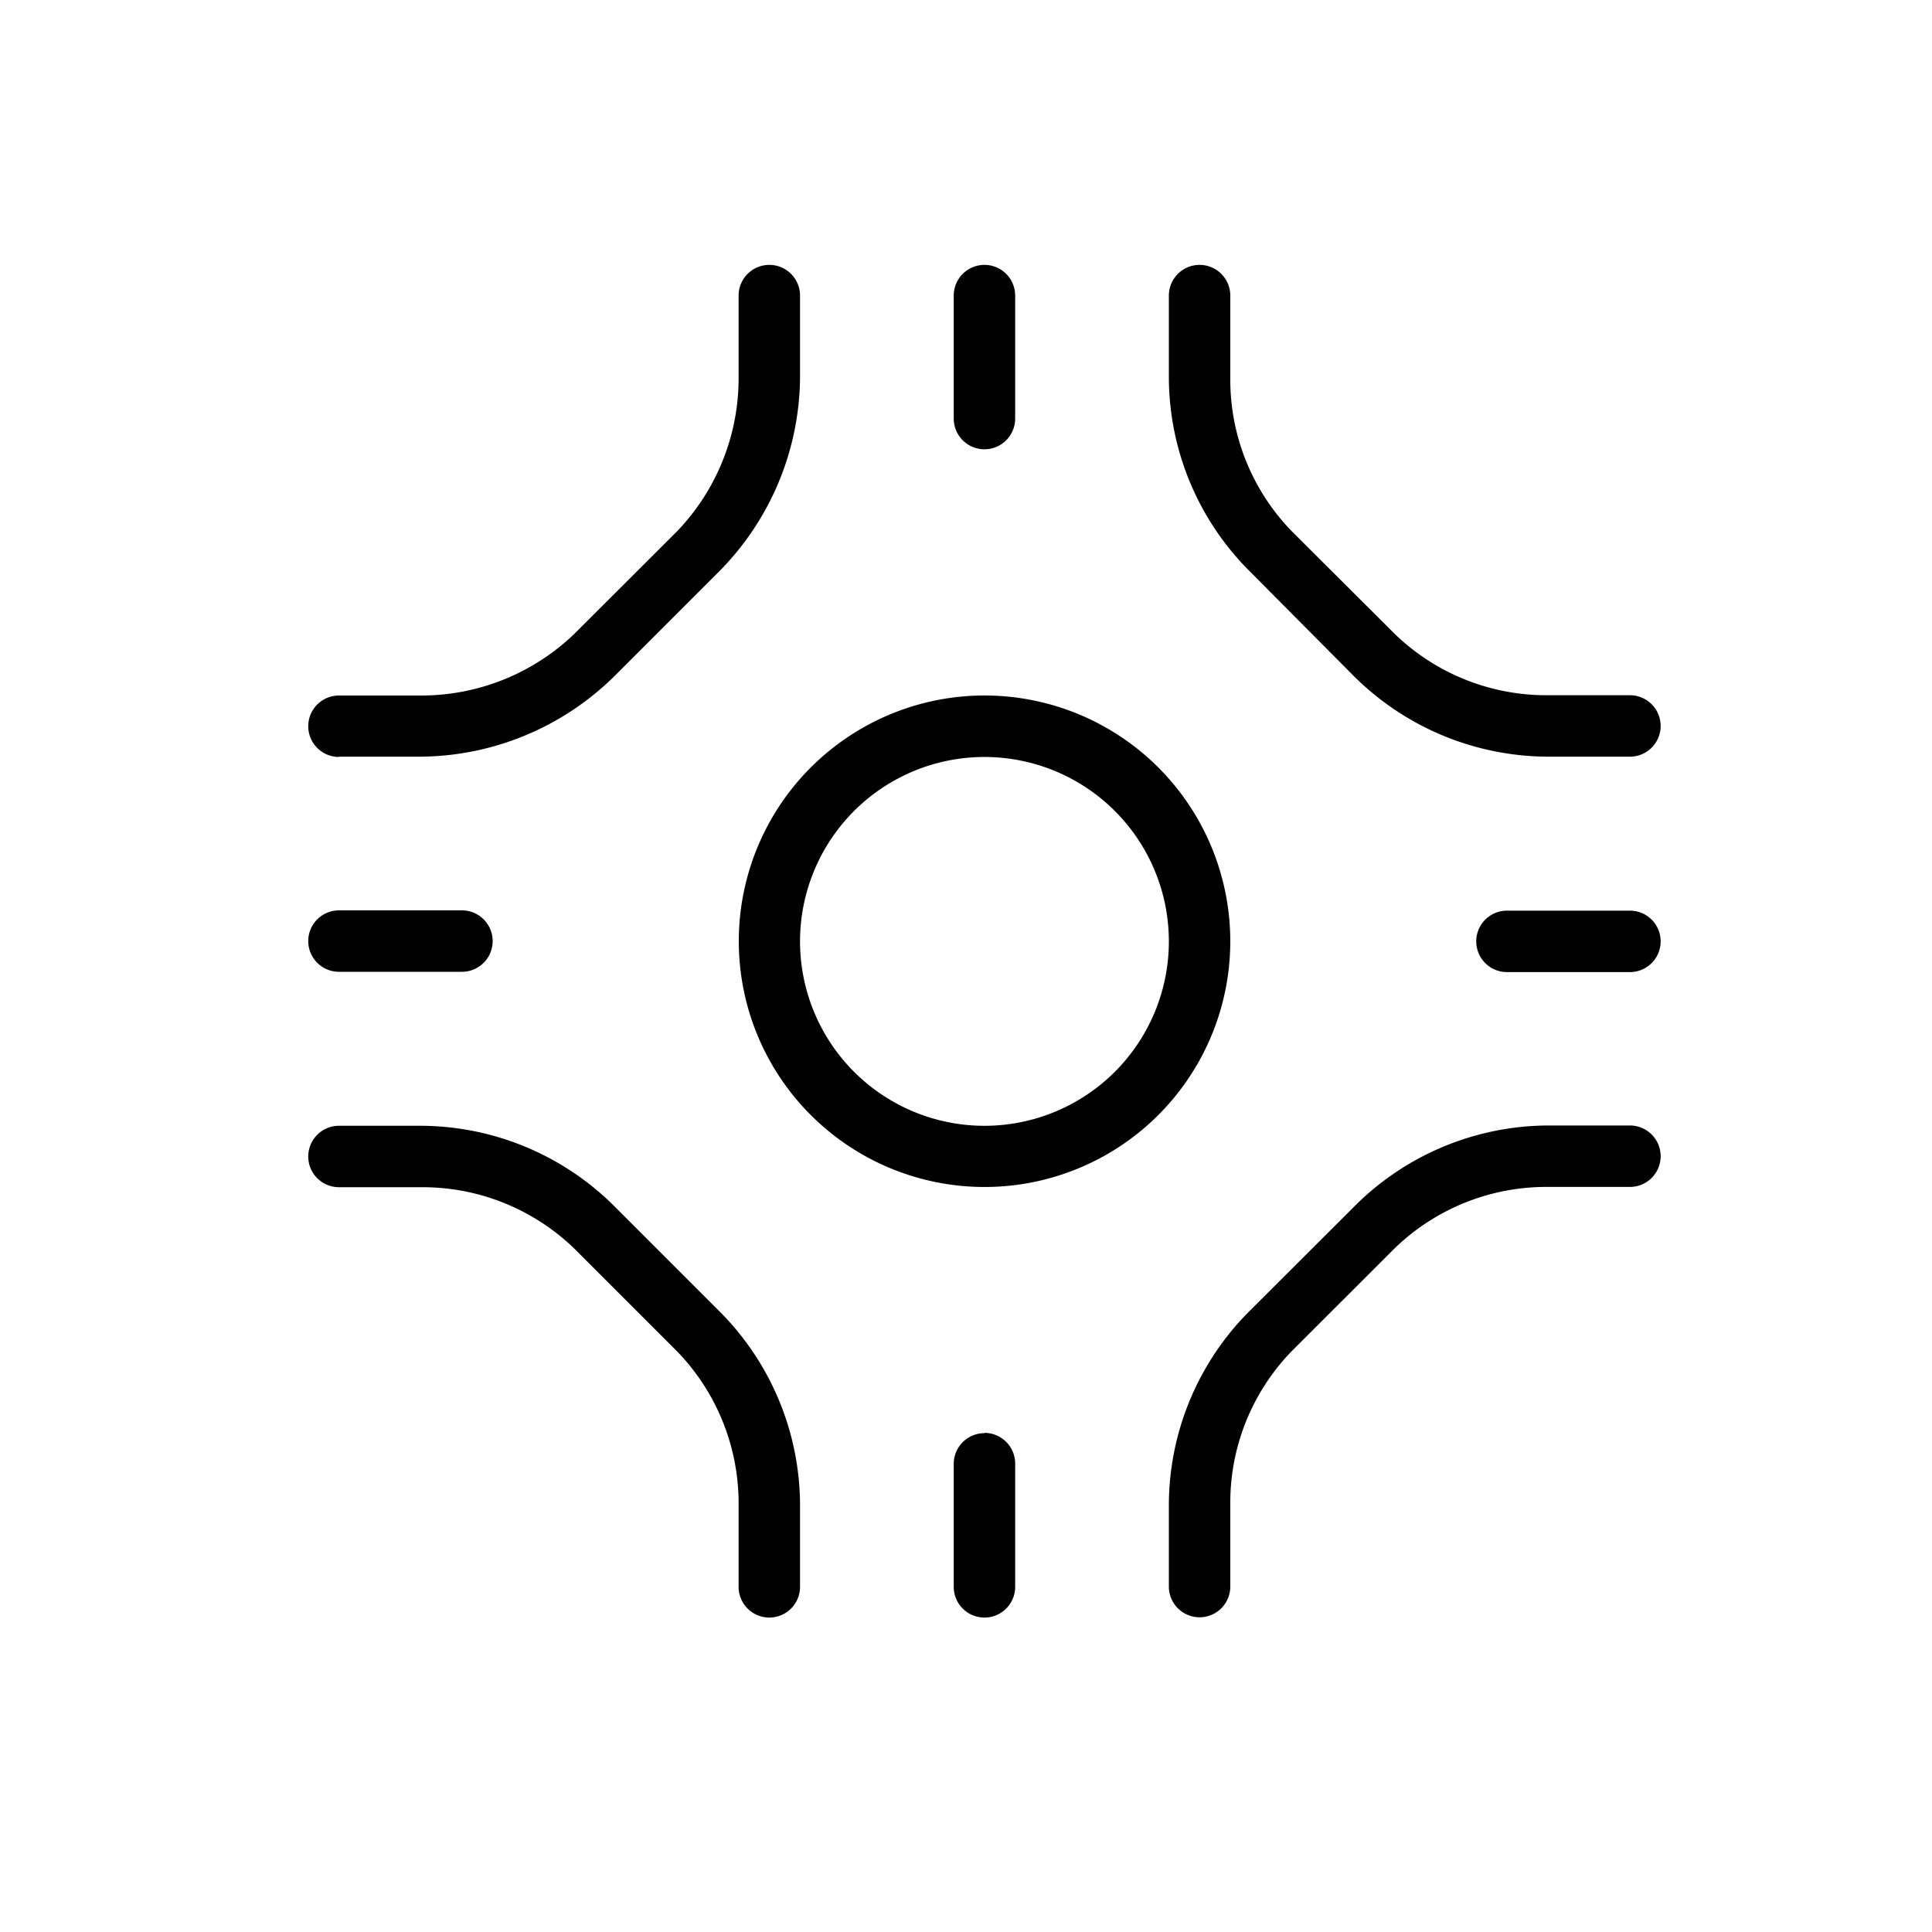 <svg xmlns="http://www.w3.org/2000/svg" data-name="Calque 1" viewBox="0 0 200 200"><path fill="#010101" d="M31.91 97.42a3.18 3.18 0 0 1 3.18-3.18h12.73a3.18 3.18 0 1 1 0 6.36H35.09a3.18 3.18 0 0 1-3.18-3.18zm3.18-19.09h8.47a28.83 28.83 0 0 0 20.17-8.46l10.63-10.63a28.83 28.83 0 0 0 8.46-20.17V30.6a3.18 3.18 0 1 0-6.36 0v8.47A22.86 22.86 0 0 1 70.09 55L59.47 65.6A22.85 22.85 0 0 1 43.56 72h-8.47a3.18 3.18 0 0 0 0 6.36zm66.82-31.82a3.18 3.18 0 0 0 3.18-3.18V30.6a3.18 3.18 0 0 0-6.36 0v12.73a3.18 3.18 0 0 0 3.18 3.18zm66.82 70h-8.47a28.48 28.48 0 0 0-20.17 8.49l-10.62 10.6a28.45 28.45 0 0 0-8.47 20.17v8.47a3.18 3.18 0 1 0 6.36 0v-8.47a22.51 22.51 0 0 1 6.37-15.91l10.63-10.62a22.57 22.57 0 0 1 15.9-6.37h8.47a3.18 3.18 0 1 0 0-6.36zm-28.64-46.58a28.6 28.6 0 0 0 20.17 8.4h8.47a3.18 3.18 0 1 0 0-6.36h-8.47a22.57 22.57 0 0 1-15.9-6.37L133.73 55a22.51 22.51 0 0 1-6.37-15.91V30.6a3.18 3.18 0 1 0-6.36 0v8.47a28.45 28.45 0 0 0 8.47 20.17zM63.73 125a28.48 28.48 0 0 0-20.17-8.46h-8.47a3.18 3.18 0 0 0 0 6.36h8.47a22.59 22.59 0 0 1 15.91 6.37l10.62 10.62a22.61 22.61 0 0 1 6.37 15.91v8.47a3.18 3.18 0 1 0 6.36 0v-8.47a28.48 28.48 0 0 0-8.46-20.17zm105-30.73H156a3.18 3.18 0 0 0 0 6.36h12.73a3.18 3.18 0 1 0 0-6.36zm-41.37 3.18a25.44 25.44 0 1 1-7.45-18 25.46 25.46 0 0 1 7.45 17.97zm-6.36 0a19.09 19.09 0 1 0-5.59 13.5A19.1 19.1 0 0 0 121 97.42zm-19.09 50.91a3.18 3.18 0 0 0-3.18 3.18v12.73a3.18 3.18 0 1 0 6.36 0v-12.76a3.18 3.18 0 0 0-3.18-3.18z"/></svg>